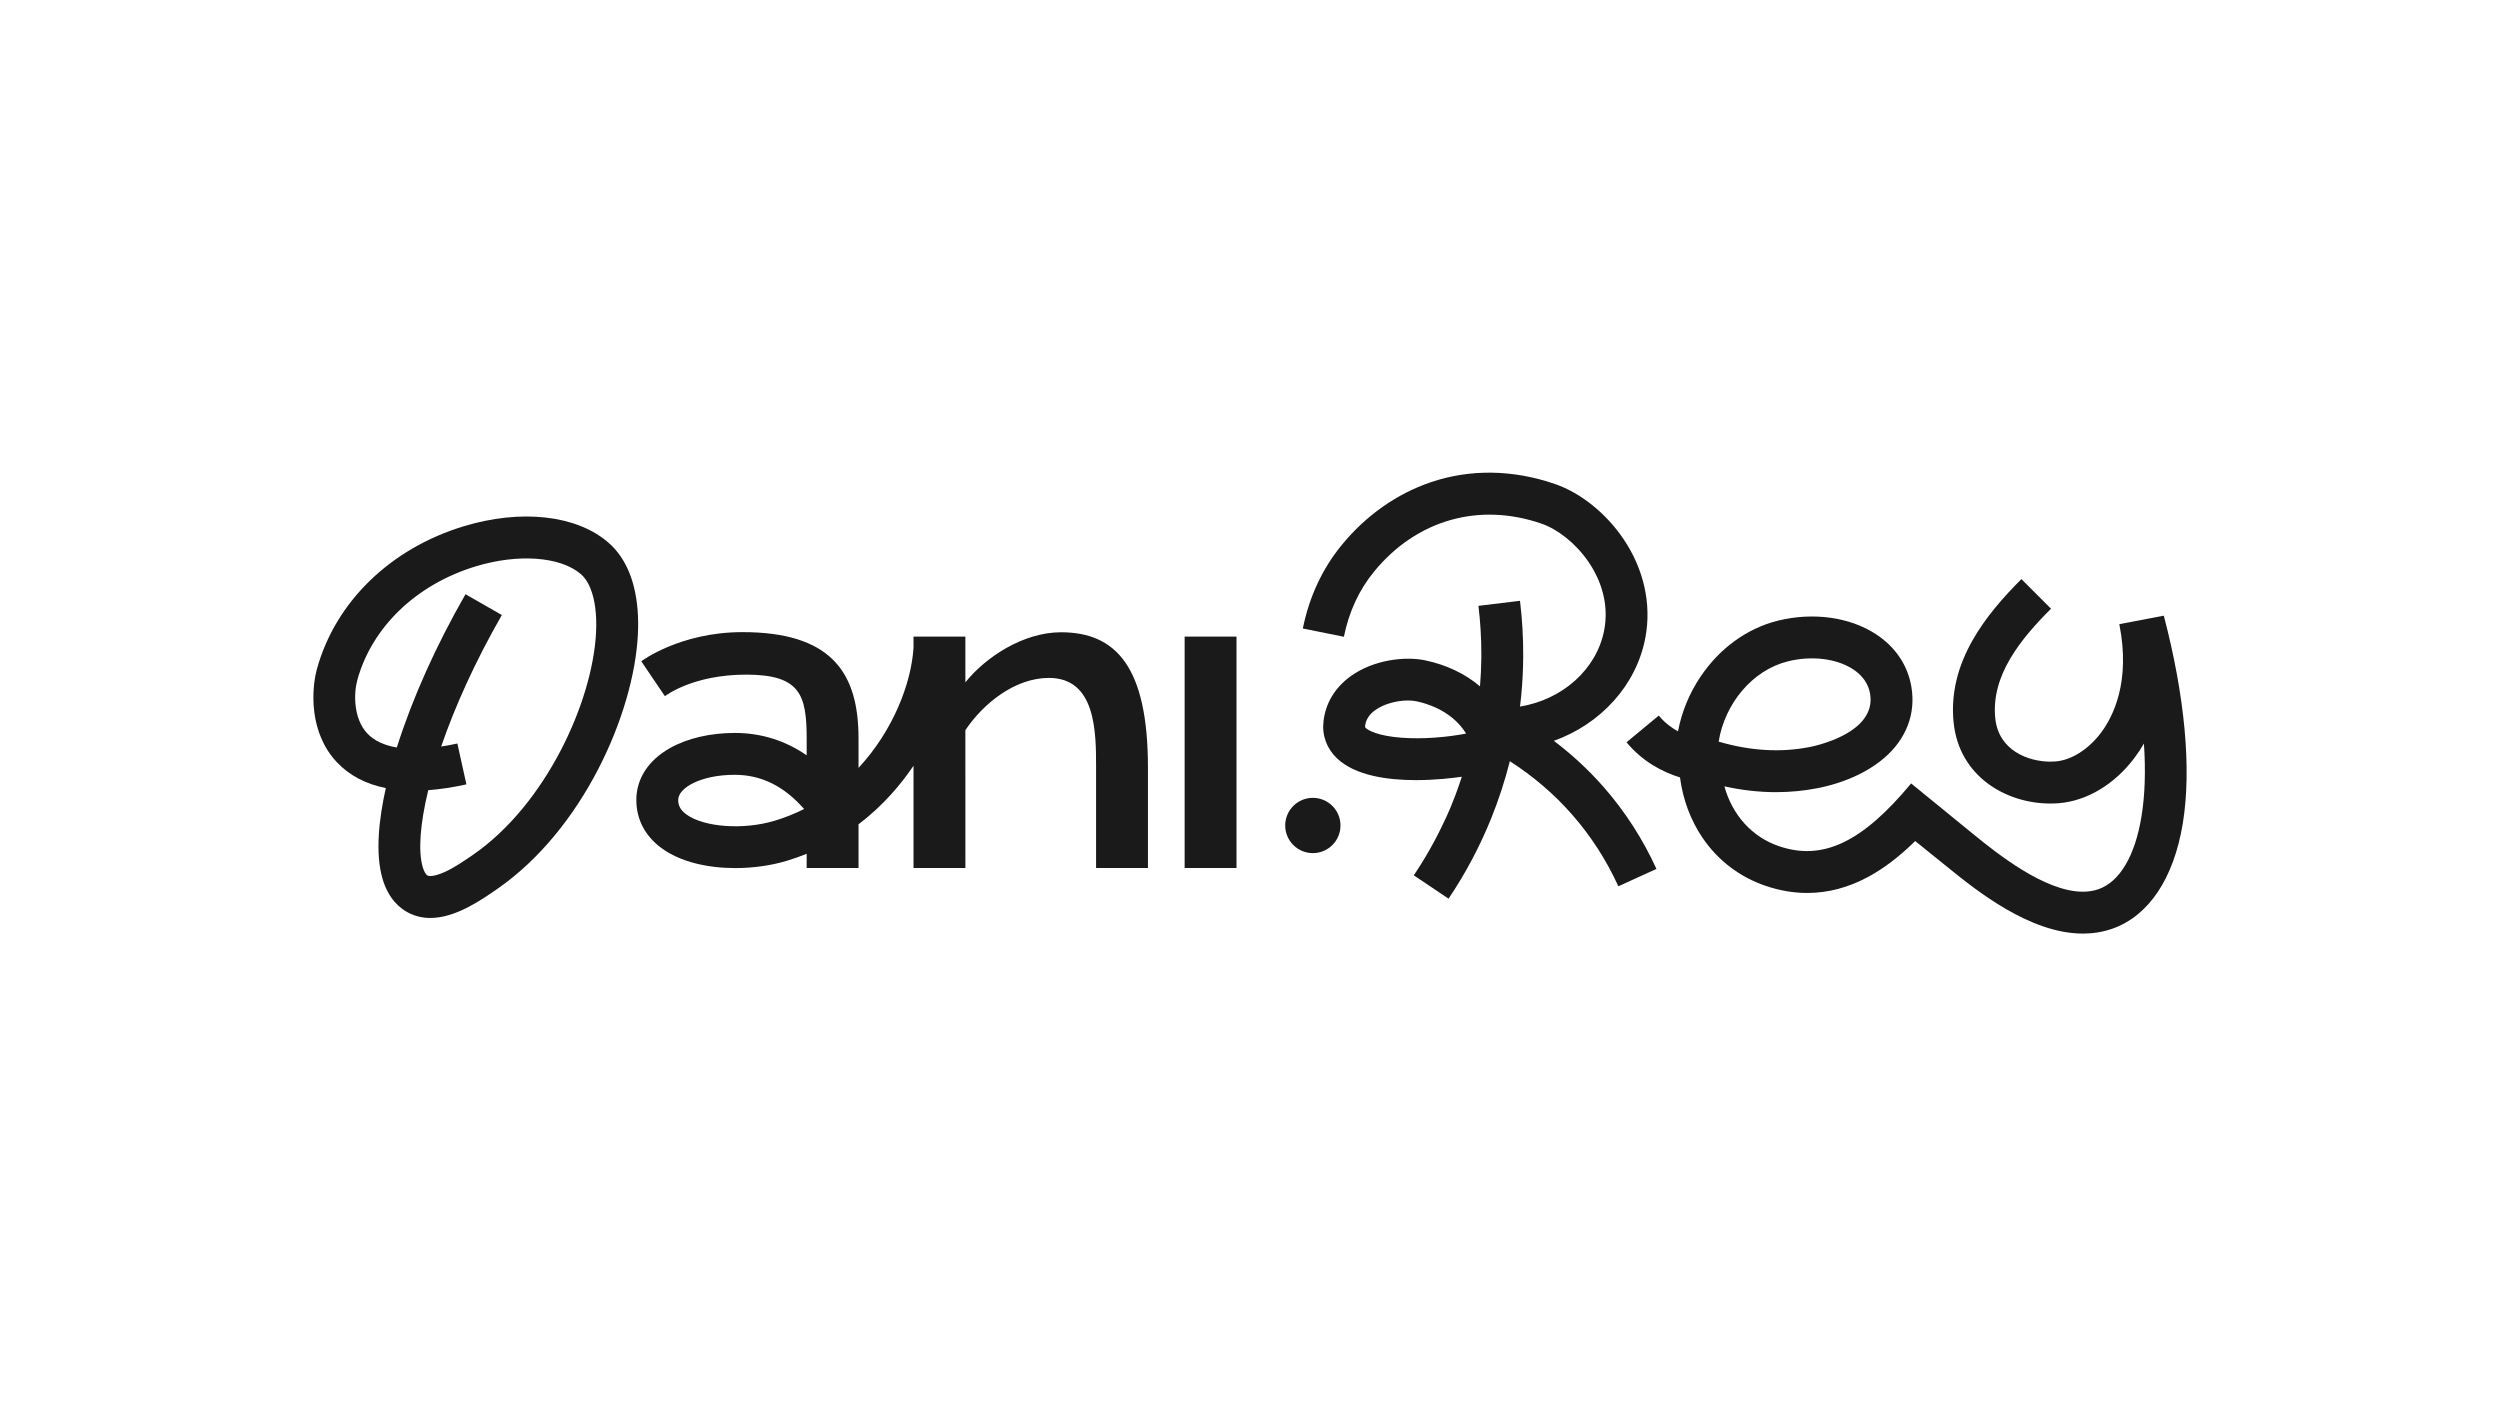 <?xml version="1.0" encoding="utf-8"?>
<!-- Generator: Adobe Illustrator 27.9.0, SVG Export Plug-In . SVG Version: 6.00 Build 0)  -->
<svg version="1.1" xmlns="http://www.w3.org/2000/svg" xmlns:xlink="http://www.w3.org/1999/xlink" x="0px" y="0px"
	 viewBox="0 0 1920 1080" style="enable-background:new 0 0 1920 1080;" xml:space="preserve">
<style type="text/css">
	.st0{fill:#1A1A1A;}
</style>
<g id="D1">
	<path class="st0" d="M487.02,451.5c-0.22-0.93-0.46-1.84-0.7-2.74c-0.13-0.46-0.25-0.9-0.39-1.35c-0.13-0.45-0.26-0.89-0.4-1.33
		c-0.14-0.44-0.28-0.88-0.42-1.32c-0.12-0.36-0.24-0.72-0.36-1.08c-0.08-0.23-0.16-0.44-0.24-0.67c-0.17-0.47-0.34-0.94-0.51-1.4
		c-0.16-0.44-0.33-0.87-0.5-1.29c-0.02-0.03-0.03-0.07-0.05-0.11c-0.15-0.41-0.32-0.82-0.49-1.21c-0.07-0.17-0.14-0.35-0.22-0.52
		c-0.11-0.26-0.22-0.52-0.34-0.77c-0.18-0.42-0.37-0.82-0.56-1.23c-0.19-0.43-0.39-0.85-0.61-1.27c-0.04-0.1-0.08-0.19-0.13-0.28
		c-0.14-0.28-0.28-0.56-0.43-0.84c-0.47-0.91-0.96-1.82-1.47-2.71c-0.14-0.25-0.29-0.49-0.43-0.74c-0.25-0.42-0.51-0.84-0.77-1.26
		c-0.33-0.52-0.67-1.04-1.01-1.56c-0.28-0.41-0.55-0.82-0.84-1.21c-0.07-0.11-0.14-0.21-0.23-0.32c-0.09-0.15-0.2-0.28-0.3-0.42
		c-0.29-0.4-0.58-0.79-0.88-1.18c-0.34-0.45-0.69-0.88-1.05-1.32c-0.1-0.13-0.22-0.27-0.33-0.4c-0.34-0.41-0.68-0.82-1.04-1.22
		c-0.41-0.47-0.84-0.94-1.27-1.39c-0.41-0.44-0.82-0.87-1.25-1.28c-0.91-0.91-1.86-1.79-2.84-2.62
		c-24.4-20.95-66.88-25.65-110.89-12.27c-56.23,17.09-98.32,57.95-112.59,109.32c-4.45,16.02-6.24,49.21,15.33,71.96
		c9.56,10.09,22.09,16.69,37.49,19.76c-5.29,23.71-8.26,50-2.54,69.61c4.48,15.35,13.18,22.63,19.69,26.04
		c5.55,2.9,11.29,4.11,17.04,4.11c19.17,0,38.51-13.38,51.26-22.19c65.99-45.65,104.97-134.61,108.12-195.13
		C490.58,474.23,489.61,462.1,487.02,451.5z M457.76,485.99c-2.8,53.61-38.84,131.99-94.31,170.36
		c-6.52,4.51-14.63,10.12-22.52,13.6c-6.91,3.04-11.09,3.21-12.56,2.44c-1.35-0.7-2.75-3.16-3.74-6.56
		c-3.46-11.86-2.17-32.49,4.28-58.98c9.12-0.67,18.89-2.16,29.29-4.45l-6.93-31.4c-4.32,0.95-8.47,1.74-12.45,2.35
		c10.31-30.02,25.71-64.6,46.59-101l-27.9-15.99c-22.78,39.72-40.93,80.26-52.75,117.71c-9.78-1.63-17.4-5.22-22.62-10.73
		c-10.85-11.45-10.53-30.92-7.68-41.22c11.32-40.71,45.32-73.29,90.95-87.17c32.57-9.89,64.96-7.52,80.6,5.9
		c0.23,0.2,0.47,0.4,0.69,0.63c0.01,0.01,0.03,0.02,0.04,0.03c0.22,0.2,0.43,0.41,0.63,0.62l0.07,0.07
		c0.21,0.23,0.43,0.46,0.64,0.69c0.24,0.28,0.48,0.56,0.71,0.85c0.2,0.23,0.38,0.48,0.57,0.73c0.21,0.28,0.41,0.55,0.61,0.84
		c0.4,0.58,0.78,1.18,1.14,1.81c0.19,0.31,0.38,0.64,0.55,0.96c0.13,0.24,0.25,0.47,0.37,0.71c0.23,0.43,0.44,0.88,0.65,1.33
		c0.15,0.32,0.29,0.64,0.44,0.97c0.06,0.13,0.11,0.27,0.17,0.41C456.9,460.11,458.49,472,457.76,485.99z"/>
</g>
<g id="D2">
</g>
<g id="D3">
</g>
<g id="A1">
</g>
<g id="A2">
</g>
<g id="A3">
</g>
<g id="N1">
	<path class="st0" d="M814.8,485.58c-28.79,0-57.74,18.96-73.39,38.44V488.9h-39.84v8.56c-1.62,26.81-15.35,63.36-42.22,92.28
		v-22.57c0-1.98-0.04-3.94-0.1-5.87c-1.56-45.94-22.21-75.83-89.06-75.83c-48.07,0-77.7,22.39-77.7,22.39l18.17,26.83
		c0,0,20.95-16.57,62.37-16.57c41.42,0,46.49,15.39,46.49,49.06v12.91c-16.57-11.43-35.03-17.19-55.24-17.19
		c-18.78,0-36.44,4.13-49.71,11.61c-16.67,9.43-25.87,23.57-25.87,39.84c0,14.82,6.61,27.55,19.1,36.83
		c14.72,10.92,35.92,15.51,56.87,15.51c13.99,0,27.87-2.04,39.64-5.61c5.28-1.6,10.36-3.38,15.21-5.36v10.92h39.83v-33.57
		c18.91-14.35,32.66-30.79,42.22-44.97v78.54h39.84V560.76c13.84-20.62,38.15-40.12,64.17-40.12c36.21,0,36.21,41.97,36.21,68.82
		v77.18h39.83v-77.18C881.62,512.29,857.2,485.58,814.8,485.58z M595,630.31c-24.06,7.26-54.57,5.04-68.04-4.95
		c-5.4-4.01-6.1-7.99-6.1-11.01c0-9.32,17.44-19.3,43.42-19.3c20.26,0,37.78,8.62,53.28,26.27
		C610.5,624.86,602.98,627.89,595,630.31z"/>
</g>
<g id="N2">
</g>
<g id="I">
	<rect x="909.8" y="488.9" class="st0" width="39.83" height="177.73"/>
</g>
<g id="_x2E_">
	<circle class="st0" cx="1008.27" cy="633.97" r="21.23"/>
</g>
<g id="R1">
</g>
<g id="R2">
</g>
<g id="R3">
	<path class="st0" d="M1231.84,604.72c-11.48-13.14-24.41-25.13-38.48-35.75c35.95-12.92,63.45-42.63,70.31-79.36
		c4.79-25.61-1.16-52.46-16.79-75.6c-13.27-19.67-32.87-35.45-52.44-42.22c-32.31-11.19-65.32-11.7-95.45-1.49
		c-26.27,8.9-49.98,25.6-68.56,48.29c-14.88,18.17-24.92,39.73-29.85,64.08l31.52,6.38c3.87-19.16,11.68-36.01,23.2-50.08
		c32.49-39.68,80.58-53.43,128.63-36.79c24.32,8.42,55.47,42.3,48.14,81.53c-5.65,30.18-32,53.59-64.69,58.93
		c0.33-2.77,0.64-5.54,0.91-8.31c0.01-0.17,0.03-0.33,0.05-0.49c0.94-9.95,1.44-19.92,1.48-29.91c0-0.07,0-0.1,0-0.1
		c0.08-14.11-0.75-28.27-2.46-42.42l-31.93,3.87c1.5,12.32,2.24,24.63,2.24,36.92c0.01,0.06,0.01,0.11,0,0.16
		c0.01,1.04,0.01,2.07-0.01,3.1c-0.09,7.23-0.43,14.45-1.02,21.65c-11.43-9.69-25.79-16.57-42.26-20.01
		c-15.01-3.13-39.28-0.62-57.12,12.26c-12.02,8.69-19.22,20.66-20.82,34.62c-1.24,10.82,2.46,20.92,10.41,28.46
		c14.02,13.3,38.87,16.69,60.62,16.69c14.45,0,27.55-1.5,35.19-2.59h0.01c-0.12,0.34-0.22,0.68-0.33,1.02
		c-0.18,0.51-0.34,1-0.5,1.49c-5.86,17.76-11.34,29.07-12.35,31.09c-0.03,0.06-0.06,0.12-0.08,0.17c-0.04,0.08-0.07,0.13-0.07,0.15
		c-0.01,0.01-0.01,0.01-0.01,0.01c-6.71,14.48-14.57,28.43-23.54,41.78l26.7,17.93c13.12-19.53,24.09-40.22,32.81-61.84
		c0-0.02,0.01-0.04,0.02-0.06c5.72-14.18,10.47-28.77,14.24-43.69c17.98,11.53,34.23,25.46,48.07,41.29
		c14.29,16.35,26.15,34.78,35.26,54.77l29.26-13.33C1261.74,644.49,1248.18,623.42,1231.84,604.72z M1122.41,564.02
		c-0.07,0.02-0.15,0.03-0.22,0.05c-18.16,3.06-37.05,3.75-51.81,1.9c-16.47-2.08-21.61-6.56-21.99-7.56c0,0-0.06-0.22,0-0.78
		c0.56-4.87,3.08-8.85,7.71-12.21c7.01-5.05,17.08-7.44,25.22-7.44c2.38,0,4.58,0.2,6.5,0.61c8.03,1.66,25.21,6.85,36.1,21.75
		c0.7,0.96,1.4,1.96,2.04,3.02C1124.76,563.6,1123.58,563.84,1122.41,564.02z"/>
</g>
<g id="R4">
</g>
<g id="E1">
</g>
<g id="E2">
	<path class="st0" d="M1661.81,472.85l-34.18,6.52c8.91,44.54-5.03,71.4-14.12,83.45c-9.68,12.79-22.72,21.01-34.9,21.97
		c-1.23,0.1-2.5,0.16-3.82,0.16c-16.92-0.01-39.83-8.41-42.42-33.23c-3.44-33.06,19.71-61.13,42.81-84.23l-22.74-22.74
		c-26.79,26.8-56.92,63.54-52.05,110.3c4.3,41.3,40.28,62.06,74.26,62.06c2.18,0,4.36-0.09,6.51-0.25
		c21.52-1.72,42.65-14.35,57.99-34.66c2.69-3.55,5.16-7.28,7.38-11.15c1.42,20.82,0.81,39.67-1.89,56.08
		c-4.95,30.26-16.7,50.08-33.07,55.79c-3.79,1.32-7.8,1.92-11.96,1.91c-29.45,0-66.38-29.85-83.35-43.58
		c-2.25-1.83-48.51-39.58-48.51-39.58c-37.49,45.18-67.81,59.61-101.38,48.24c-20.84-7.06-35.94-23.96-42.04-46
		c13.42,2.98,26.67,4.47,39.69,4.47c10.72,0,21.27-1.02,31.63-3.03c0.67-0.13,1.34-0.27,2-0.4c0.58-0.13,1.17-0.26,1.74-0.39
		c0.05,0,0.09-0.01,0.13-0.02c0.61-0.14,1.23-0.28,1.84-0.43c1.26-0.3,2.51-0.62,3.74-0.95c0.63-0.16,1.24-0.33,1.85-0.51
		c0.61-0.17,1.22-0.35,1.83-0.54c0.6-0.18,1.19-0.36,1.79-0.54c0.61-0.2,1.21-0.39,1.82-0.59c0.27-0.09,0.54-0.18,0.81-0.28
		c0.5-0.17,1-0.34,1.51-0.52c0.37-0.13,0.75-0.27,1.13-0.41c0.38-0.13,0.75-0.27,1.12-0.41c0.49-0.19,0.98-0.37,1.46-0.56
		c0.32-0.12,0.64-0.24,0.95-0.37c0.57-0.23,1.13-0.46,1.7-0.69c0.56-0.24,1.12-0.48,1.67-0.72c0.41-0.17,0.82-0.36,1.22-0.53
		c0.02-0.02,0.05-0.03,0.08-0.05c0.53-0.23,1.05-0.47,1.58-0.72c1.05-0.49,2.08-1,3.1-1.51c0.5-0.26,1.02-0.52,1.51-0.78
		c0.51-0.27,1-0.53,1.5-0.8c5.8-3.18,11.05-6.77,15.6-10.73c16.79-14.57,24.11-33.94,20.58-54.53
		c-2.83-16.57-12.24-30.52-27.22-40.32c-20.16-13.18-48.31-17.05-75.31-10.36c-23.59,5.85-44.68,21.11-59.38,42.99
		c-8.66,12.87-14.51,27.2-17.31,42c-5.21-2.87-10.35-6.78-14.77-12.12l-24.76,20.52c12.33,14.89,27.61,22.8,41.06,26.99
		c2.26,17.14,8.22,33.09,17.51,46.66c11.82,17.26,28.53,29.93,48.33,36.63c10.7,3.63,21.34,5.44,31.88,5.44
		c16.08,0,31.94-4.23,47.37-12.65c11.79-6.44,23.41-15.31,35.55-27.22c0,0,22.99,18.55,25.18,20.32
		c21.55,17.43,62.74,50.76,103.63,50.75c7.54,0,15.09-1.14,22.5-3.72c28-9.78,47.25-38.53,54.21-80.95
		C1683.25,590.43,1677.98,534.69,1661.81,472.85z M1319.93,569.52c4.75-29.18,25.86-54.84,53.2-61.62
		c18.2-4.51,37.33-2.19,49.96,6.06c7.4,4.85,11.82,11.18,13.13,18.82c1.29,7.56-0.7,13.85-4.49,19.04
		c-0.04,0.04-0.06,0.08-0.09,0.12c-0.01,0.02-0.03,0.04-0.04,0.05c-0.13,0.18-0.27,0.36-0.41,0.54c-0.36,0.47-0.74,0.94-1.15,1.39
		c-0.18,0.22-0.36,0.43-0.56,0.63c0,0.02-0.01,0.02-0.03,0.04c-0.11,0.13-0.23,0.25-0.35,0.37c-0.23,0.26-0.48,0.51-0.72,0.75
		c-0.28,0.28-0.56,0.56-0.85,0.83c-0.28,0.26-0.55,0.52-0.84,0.76c-0.32,0.29-0.64,0.56-0.96,0.84c-0.27,0.23-0.55,0.44-0.82,0.66
		c-0.61,0.49-1.24,0.97-1.88,1.42c-0.32,0.23-0.63,0.46-0.95,0.67c-0.01,0-0.01,0.01-0.02,0.02c-0.55,0.37-1.11,0.74-1.68,1.1
		c-0.54,0.35-1.09,0.69-1.65,1.02c-0.08,0.04-0.16,0.09-0.24,0.13c-0.49,0.29-0.97,0.57-1.47,0.85c-1.72,0.95-3.47,1.82-5.22,2.61
		c-0.29,0.14-0.58,0.27-0.87,0.39c-1.02,0.46-2.04,0.89-3.03,1.29c-0.55,0.21-1.08,0.42-1.61,0.62c-2.67,1.02-5.23,1.86-7.51,2.54
		c-0.45,0.13-0.89,0.26-1.32,0.38c-0.22,0.07-0.43,0.13-0.64,0.18c-0.11,0.03-0.22,0.07-0.33,0.09c-0.51,0.15-1.01,0.28-1.48,0.4
		c-0.38,0.1-0.75,0.19-1.1,0.28c-0.31,0.08-0.61,0.16-0.9,0.22c-0.01,0-0.03,0.01-0.04,0.01c-0.25,0.07-0.48,0.11-0.72,0.17
		c-0.15,0.03-0.28,0.07-0.42,0.1c-0.51,0.11-0.94,0.21-1.33,0.29c-0.1,0.03-0.2,0.04-0.3,0.07c-0.28,0.05-0.52,0.1-0.7,0.13
		c-21.77,4.25-44.85,2.93-68.69-3.95c-0.3-0.08-0.59-0.16-0.89-0.24C1319.92,569.56,1319.93,569.55,1319.93,569.52z"/>
</g>
<g id="Y">
</g>
</svg>
